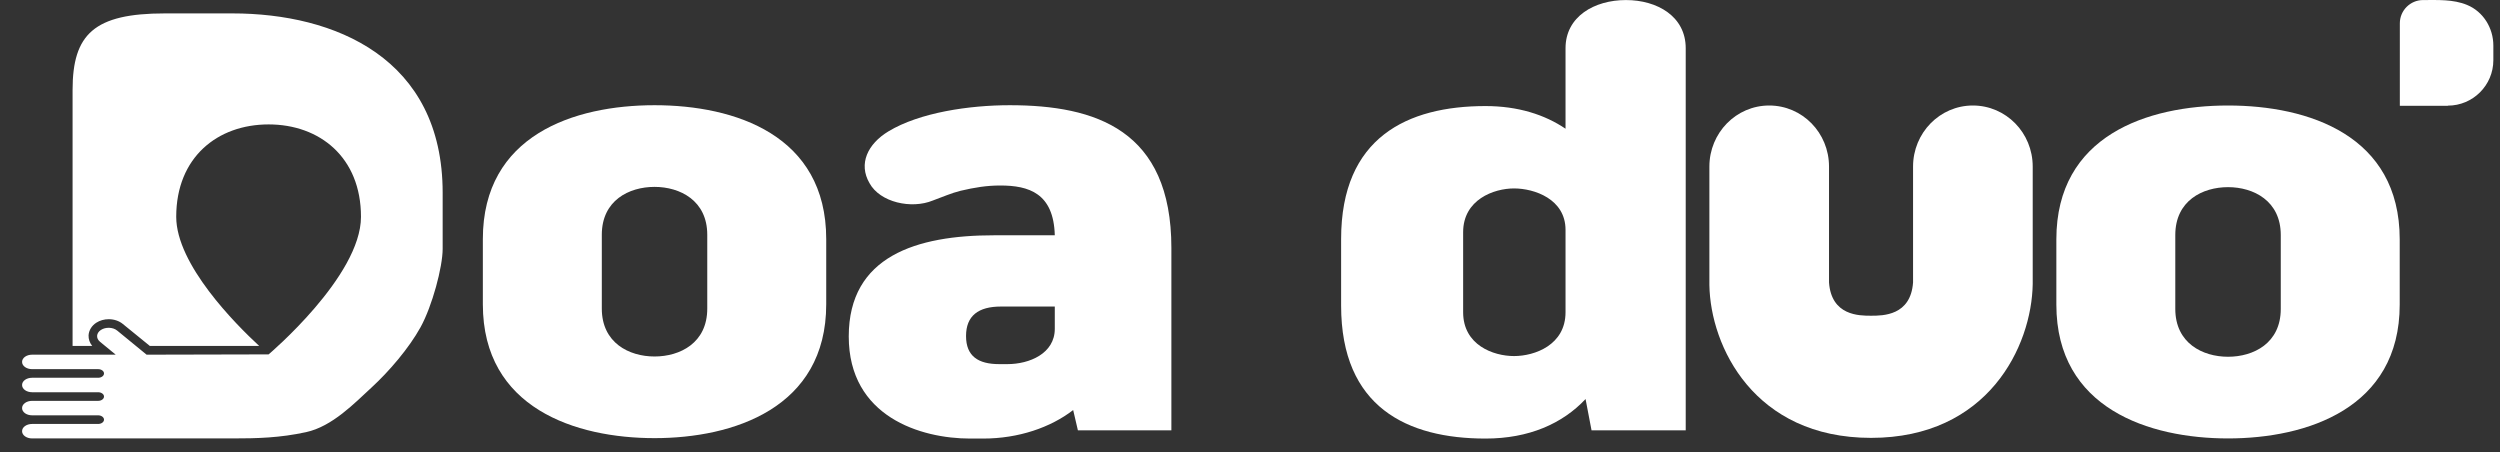 <svg width="94" height="17" viewBox="0 0 94 17" fill="none" xmlns="http://www.w3.org/2000/svg">
<rect x="0" y="0" width="94" height="17" fill="#333333" stroke="none"/>
<g id="Group 8">
<path id="Vector" d="M92.039 3.977H90.234V0.875C90.234 0.394 90.627 0.002 91.108 0.002C91.652 0.002 92.243 -0.03 92.761 0.185C93.373 0.436 93.75 1.058 93.75 1.712V2.261C93.75 3.208 92.981 3.972 92.039 3.972V3.977Z" fill="white"/>
<path id="Vector_2" d="M77.319 8.999C77.319 5.097 80.745 3.967 83.774 3.967C86.803 3.967 90.229 5.091 90.229 8.999V11.453C90.229 15.355 86.735 16.485 83.774 16.485C80.813 16.485 77.319 15.36 77.319 11.453V8.999ZM85.757 8.837C85.757 7.55 84.731 7.037 83.774 7.037C82.817 7.037 81.791 7.545 81.791 8.837V11.615C81.791 12.902 82.817 13.414 83.774 13.414C84.731 13.414 85.757 12.907 85.757 11.615V8.837Z" fill="white"/>
<path id="Vector_3" d="M63.383 16.181H59.842L59.617 15.004C58.749 15.93 57.483 16.49 55.856 16.49C52.916 16.49 50.426 15.313 50.426 11.489V8.989C50.426 5.165 52.921 3.988 55.856 3.988C57.08 3.988 58.084 4.312 58.864 4.84V1.812C58.864 0.619 59.952 0.002 61.134 0.002C62.316 0.002 63.383 0.619 63.383 1.812V16.181ZM55.014 11.74C55.014 12.975 56.149 13.388 56.928 13.388C57.708 13.388 58.864 12.97 58.864 11.74V8.643C58.864 7.482 57.687 7.085 56.928 7.085C56.17 7.085 55.014 7.503 55.014 8.732V11.74Z" fill="white"/>
<path id="Vector_4" d="M70.351 16.464C65.957 16.464 64.309 13.027 64.273 10.715V6.263C64.273 4.997 65.277 3.967 66.522 3.967C67.767 3.967 68.771 4.992 68.771 6.263V10.621C68.86 11.871 69.906 11.871 70.351 11.871C70.796 11.871 71.842 11.871 71.931 10.621V6.263C71.931 4.997 72.935 3.967 74.18 3.967C75.425 3.967 76.43 4.992 76.43 6.263V10.678C76.393 13.027 74.745 16.464 70.351 16.464ZM71.931 10.595C71.931 10.595 71.931 10.595 71.931 10.605C71.931 10.605 71.931 10.6 71.931 10.595Z" fill="white"/>
<path id="Vector_5" d="M18.155 8.989C18.155 5.086 21.582 3.956 24.611 3.956C27.639 3.956 31.066 5.081 31.066 8.989V11.442C31.066 15.344 27.571 16.474 24.611 16.474C21.65 16.474 18.155 15.35 18.155 11.442V8.989ZM26.593 8.826C26.593 7.54 25.568 7.027 24.611 7.027C23.653 7.027 22.628 7.534 22.628 8.826V11.604C22.628 12.891 23.653 13.404 24.611 13.404C25.568 13.404 26.593 12.896 26.593 11.604V8.826Z" fill="white"/>
<path id="Vector_6" d="M40.529 16.181L40.351 15.418C39.504 16.072 38.3 16.49 36.966 16.49H36.475C34.628 16.49 31.913 15.674 31.913 12.65C31.913 9.627 34.471 8.847 37.369 8.847H39.66C39.618 7.262 38.682 6.975 37.61 6.975C37.097 6.975 36.653 7.048 36.119 7.173C35.763 7.262 35.475 7.393 35.073 7.54C34.272 7.869 33.09 7.613 32.693 6.886C32.269 6.159 32.625 5.411 33.404 4.94C34.581 4.228 36.454 3.956 37.965 3.956C41.193 3.956 44.044 4.882 44.044 9.323V16.181H40.529ZM39.66 11.526H37.636C36.788 11.526 36.323 11.871 36.323 12.635C36.323 13.398 36.788 13.691 37.568 13.691H37.882C38.703 13.691 39.66 13.294 39.66 12.363V11.526Z" fill="white"/>
<path id="Vector_7" d="M8.739 0.504H6.202C3.534 0.504 2.729 1.288 2.729 3.386V13.006H3.466C3.372 12.891 3.325 12.75 3.33 12.608C3.341 12.42 3.451 12.242 3.623 12.133C3.754 12.049 3.916 12.002 4.089 12.002C4.288 12.002 4.476 12.065 4.617 12.18L5.632 13.006H9.744C8.86 12.19 6.626 9.946 6.626 8.152C6.626 5.913 8.18 4.678 10.1 4.678C12.019 4.678 13.573 5.913 13.573 8.152C13.573 10.39 10.1 13.325 10.1 13.325L5.512 13.336L4.408 12.431C4.251 12.3 3.974 12.289 3.796 12.405C3.618 12.52 3.602 12.718 3.759 12.849L4.351 13.336H1.207C0.997 13.336 0.83 13.456 0.83 13.608C0.83 13.759 0.997 13.88 1.207 13.88H3.691C3.812 13.88 3.911 13.953 3.911 14.042C3.911 14.131 3.812 14.204 3.691 14.204H1.207C0.997 14.204 0.83 14.324 0.83 14.476C0.83 14.628 0.997 14.748 1.207 14.748H3.691C3.812 14.748 3.911 14.821 3.911 14.91C3.911 14.999 3.812 15.072 3.691 15.072H1.207C0.997 15.072 0.83 15.193 0.83 15.344C0.83 15.496 0.997 15.616 1.207 15.616H3.691C3.812 15.616 3.911 15.69 3.911 15.779C3.911 15.867 3.812 15.941 3.691 15.941H1.207C0.997 15.941 0.83 16.061 0.83 16.213C0.83 16.364 0.997 16.485 1.207 16.485H8.739C9.671 16.485 10.518 16.464 11.507 16.249C12.495 16.035 13.327 15.161 13.976 14.565C14.624 13.969 15.372 13.1 15.812 12.305C16.251 11.51 16.644 10.04 16.644 9.355V7.247C16.644 2.183 12.589 0.504 8.739 0.504Z" fill="white"/>
</g>
</svg>
